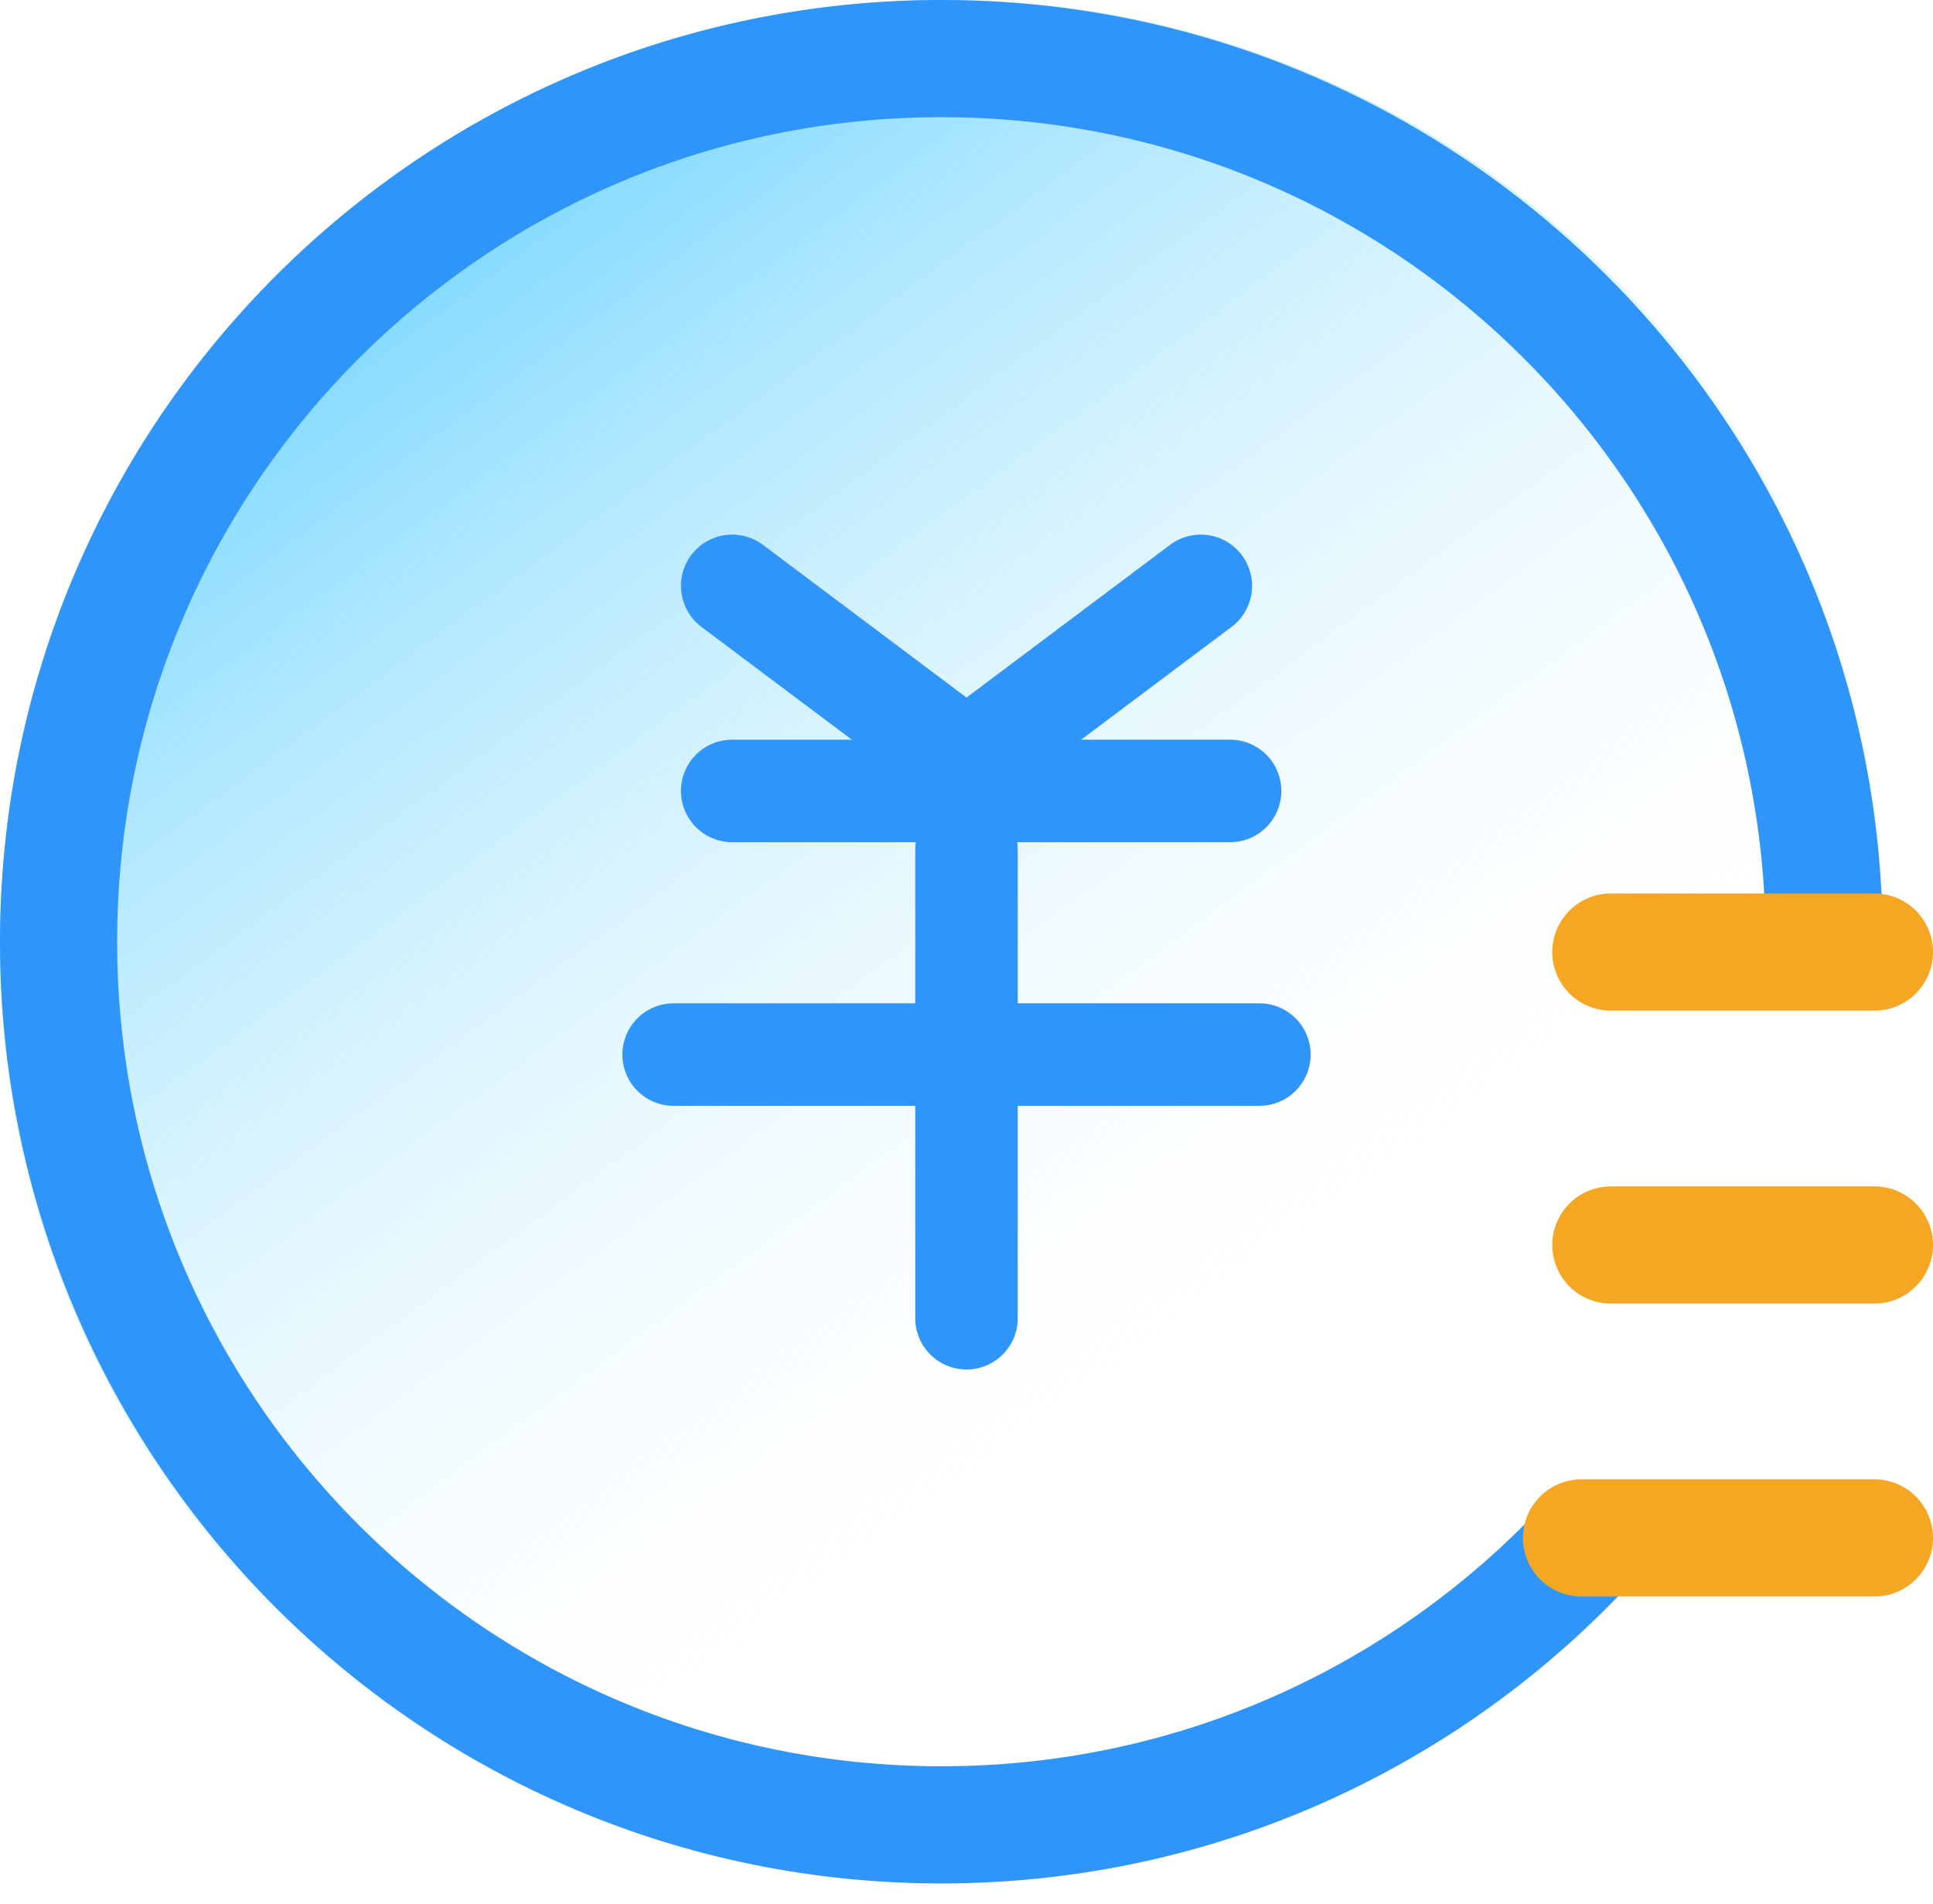 <?xml version="1.0" encoding="UTF-8"?>
<svg width="66px" height="65px" viewBox="0 0 66 65" version="1.1" xmlns="http://www.w3.org/2000/svg" xmlns:xlink="http://www.w3.org/1999/xlink">
    <!-- Generator: Sketch 49.1 (51147) - http://www.bohemiancoding.com/sketch -->
    <title>Group 37</title>
    <desc>Created with Sketch.</desc>
    <defs>
        <linearGradient x1="9.916%" y1="0%" x2="64.528%" y2="74.046%" id="linearGradient-1">
            <stop stop-color="#3CC5FF" offset="0%"></stop>
            <stop stop-color="#FFFFFF" stop-opacity="0" offset="100%"></stop>
        </linearGradient>
    </defs>
    <g id="Page-1" stroke="none" stroke-width="1" fill="none" fill-rule="evenodd">
        <g id="0.0_首页改版_v1" transform="translate(-430, -352)">
            <g id="Group-37" transform="translate(430, 352)">
                <g id="Group-20">
                    <g id="Group-31">
                        <ellipse id="Oval-3" fill="url(#linearGradient-1)" cx="32.245" cy="32.251" rx="32.245" ry="32.251"></ellipse>
                        <path d="M62.284,32.148 C62.284,27.849 61.385,23.76 59.763,20.059 C55.105,9.427 44.491,2 32.142,2 C15.495,2 2,15.498 2,32.148 C2,48.798 15.495,62.295 32.142,62.295 C40.911,62.295 48.805,58.55 54.313,52.572" id="Oval-4" stroke="#3095F9" stroke-width="4"></path>
                    </g>
                </g>
                <path d="M55,32.5 L64,32.5" id="Path-21" stroke="#F5A623" stroke-width="4" stroke-linecap="round"></path>
                <path d="M55,42.5 L64,42.5" id="Path-21" stroke="#F5A623" stroke-width="4" stroke-linecap="round"></path>
                <path d="M54,52.5 L64,52.5" id="Path-21" stroke="#F5A623" stroke-width="4" stroke-linecap="round"></path>
                <g id="Group-25" transform="translate(23, 20)" stroke="#3095F9" stroke-linecap="round" stroke-width="3.5">
                    <polyline id="Path-20" points="2 4.4408921e-16 10 6 18 4.4408921e-16"></polyline>
                    <path d="M10,9 L10,25" id="Path-22"></path>
                    <path d="M2,7 L19,7" id="Path-21"></path>
                    <path d="M0,16 L20,16" id="Path-21"></path>
                </g>
            </g>
        </g>
    </g>
</svg>